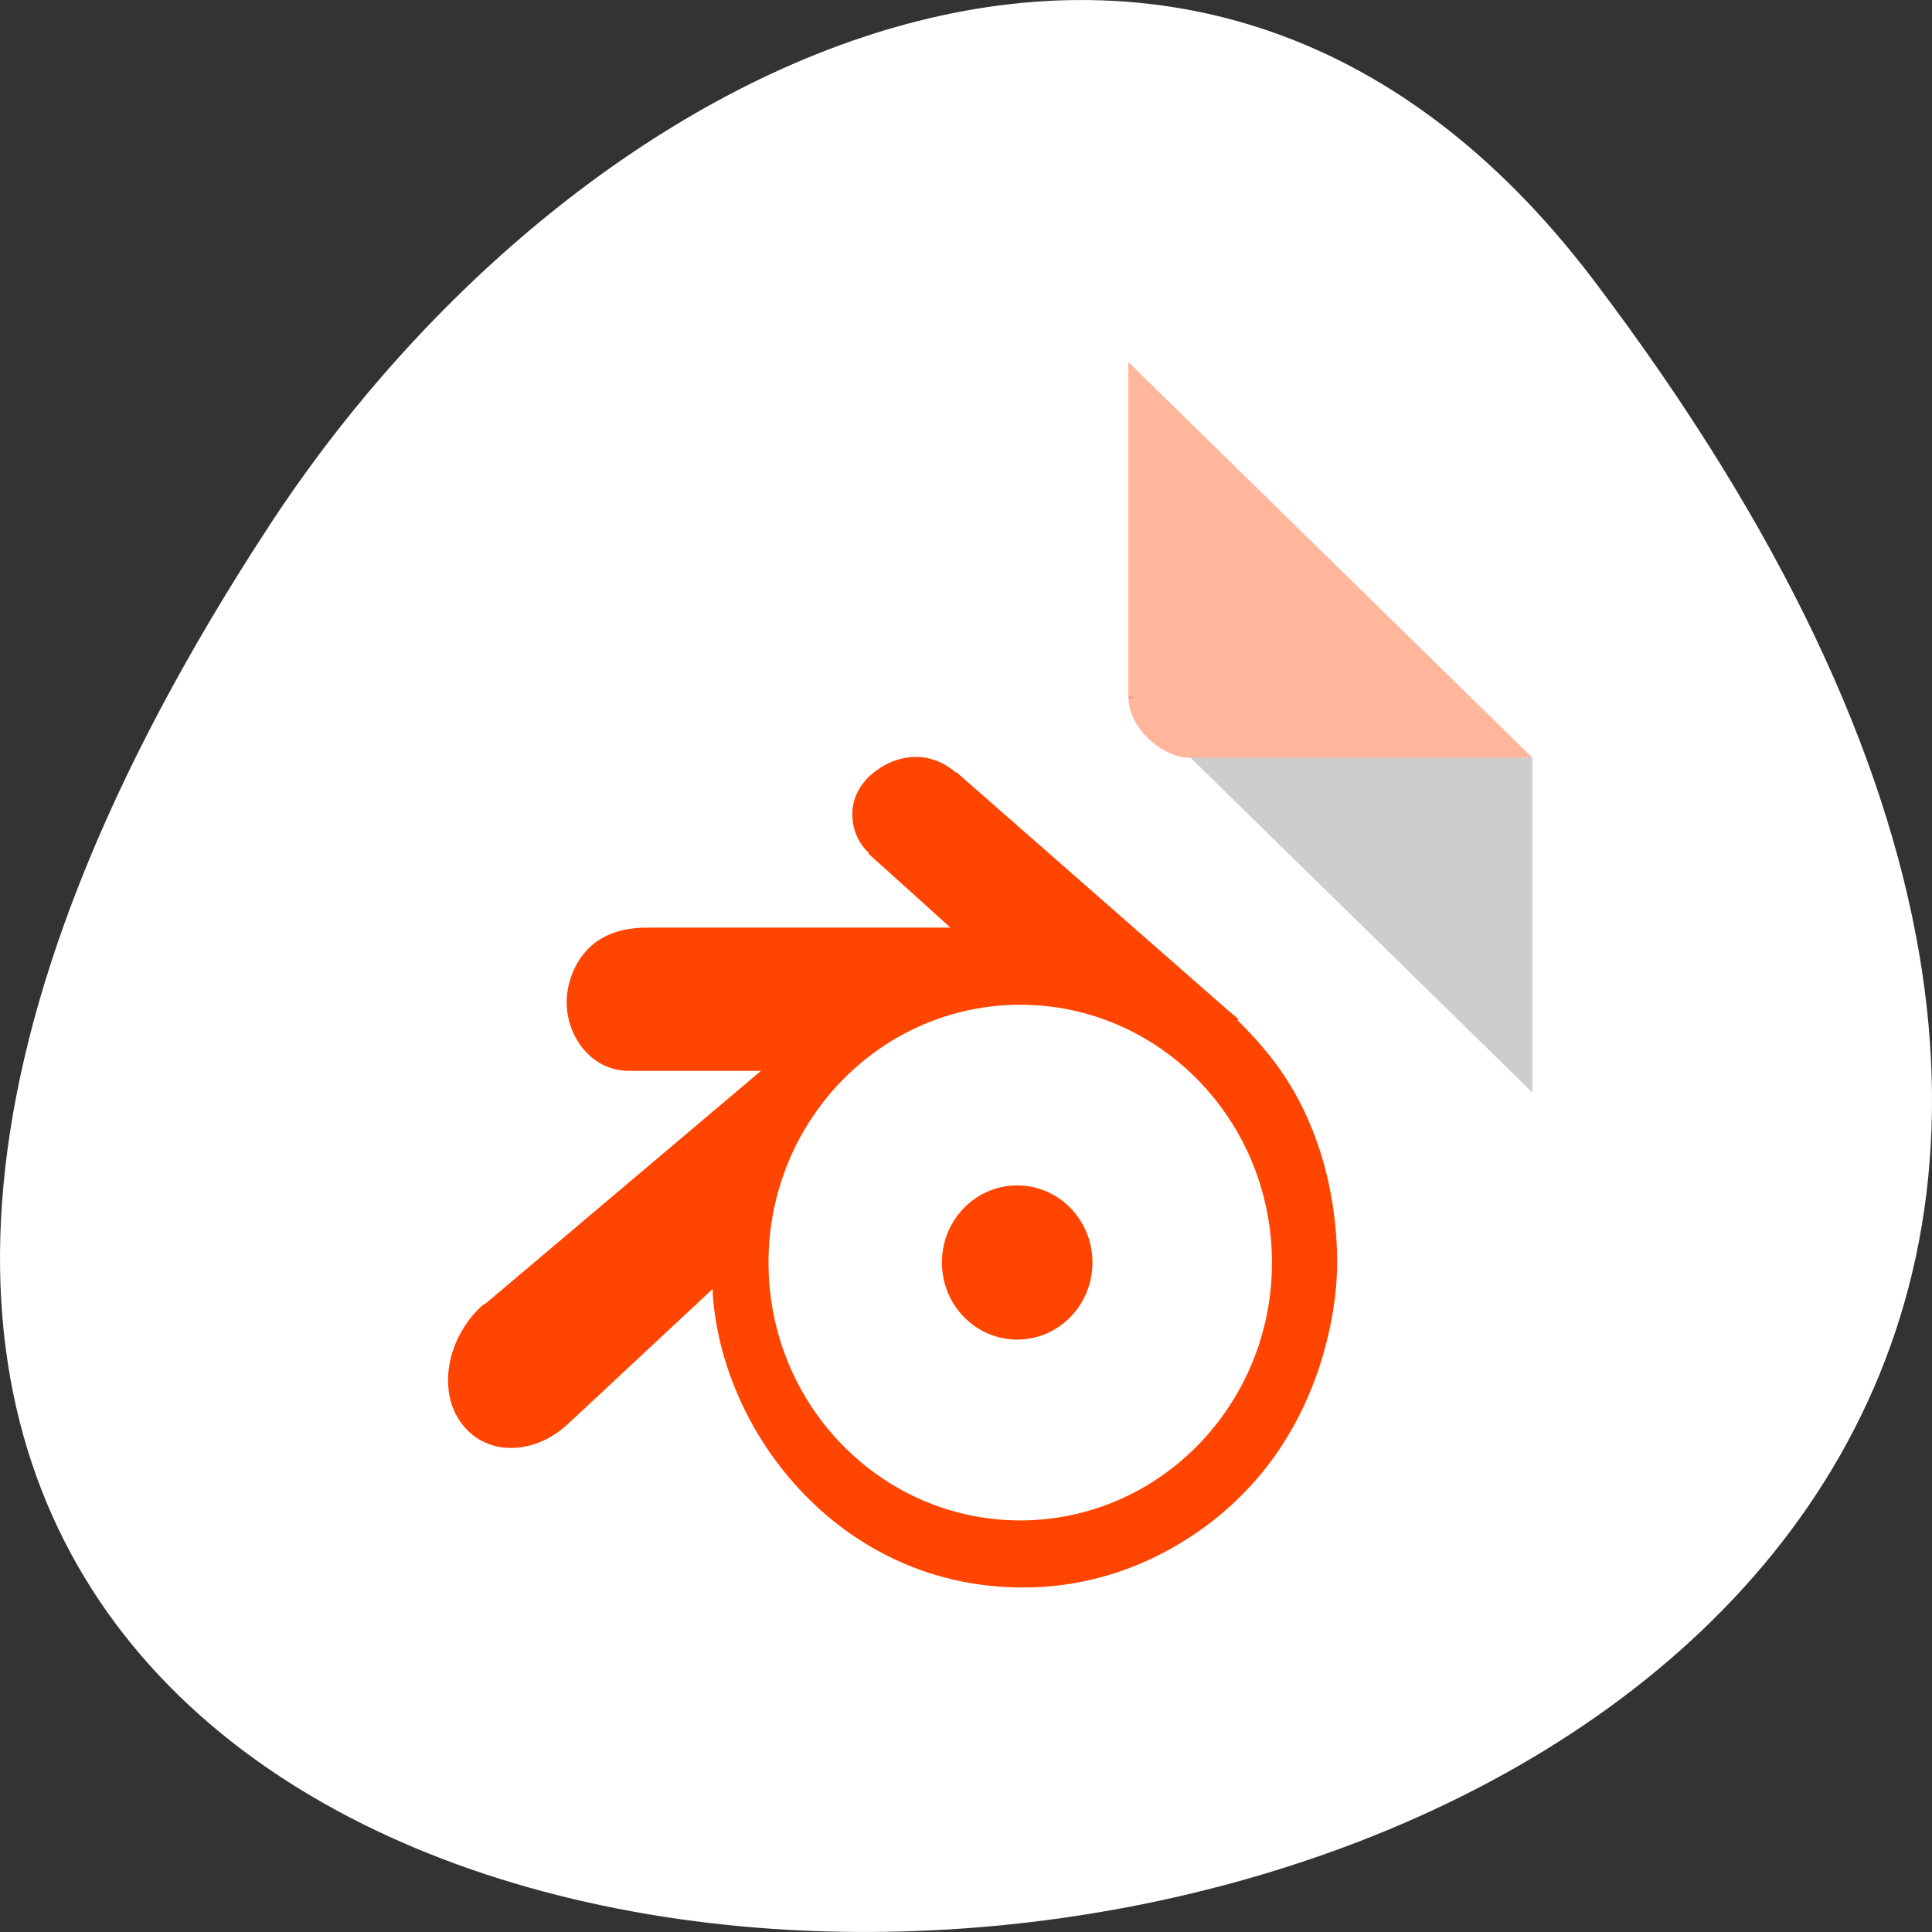 <svg xmlns="http://www.w3.org/2000/svg" viewBox="0 0 256 256"><rect x="0" y="0" width="256" height="256" fill="#333333" stroke="none"/><g transform="translate(0 -796.36)"><path d="m 211.17 833.49 c 201.82 266.38 -353.59 304.22 -175.35 32.31 40.634 -61.991 121.89 -102.86 175.35 -32.31 z" style="fill:#ffffff;color:#000"/><g transform="matrix(4.118 0 0 4.033 30.09 840.3)"><path d="M 29,12 29.062,12.062 29.219,12 29,12 Z m 2,2 11,11 0,-11 -11,0 z" style="fill-opacity:0.196"/><g style="fill:#ff4500"><path d="m 29 1 l 13 13 h -11 c -0.971 0 -2 -1.029 -2 -2 v -11" style="fill-opacity:0.392"/><g transform="matrix(0.894 0 0 0.935 -0.042 -933.93)"><path d="m 24.839 1013.8 c -0.528 0 -1.065 0.195 -1.51 0.542 -0.447 0.347 -0.737 0.811 -0.774 1.355 -0.037 0.544 0.169 1.093 0.581 1.471 v 0.038 c 0.965 0.848 1.969 1.724 2.942 2.593 h -10.916 c -0.776 0 -1.433 0.181 -1.935 0.581 -0.502 0.4 -0.822 0.998 -0.929 1.664 -0.209 1.304 0.709 2.787 2.206 2.787 h 4.761 l -9.948 8.206 c 0.001 0 -0.009 -0.021 -0.039 0 -0.608 0.52 -1.037 1.239 -1.2 1.974 -0.163 0.735 -0.084 1.512 0.348 2.129 0.878 1.254 2.642 1.222 3.871 0.117 l 5.226 -4.761 c 0.008 0.556 0.139 1.422 0.348 2.168 0.429 1.524 1.16 2.943 2.168 4.18 1.033 1.27 2.293 2.297 3.755 3.02 1.538 0.758 3.192 1.126 4.916 1.122 1.724 0 3.379 -0.398 4.916 -1.161 1.461 -0.728 2.761 -1.746 3.793 -3.02 1 -1.242 1.7 -2.656 2.129 -4.18 0.217 -0.772 0.369 -1.575 0.426 -2.361 0.054 -0.774 0.021 -1.55 -0.077 -2.322 -0.192 -1.509 -0.636 -2.931 -1.355 -4.219 -0.563 -1.01 -1.311 -1.889 -2.129 -2.671 l 0.039 -0.038 l -0.426 -0.348 l -9.677 -8.284 c 0.001 0 -0.036 -0.035 -0.039 -0.038 h -0.039 c -0.42 -0.351 -0.911 -0.543 -1.432 -0.542 z m 3.755 8.709 c 5 0 9.06 4.055 9.06 9.06 0 5 -4.055 9.06 -9.06 9.06 -5 0 -9.06 -4.055 -9.06 -9.06 0 -5 4.055 -9.06 9.06 -9.06 z" style="fill-rule:evenodd"/><path transform="matrix(1.008 0 0 1.008 2.34 1005.8)" d="m 28.625 25.562 c 0 1.484 -1.203 2.688 -2.688 2.688 -1.484 0 -2.688 -1.203 -2.688 -2.688 0 -1.484 1.203 -2.688 2.688 -2.688 1.484 0 2.688 1.203 2.688 2.688 z"/></g></g></g></g></svg>